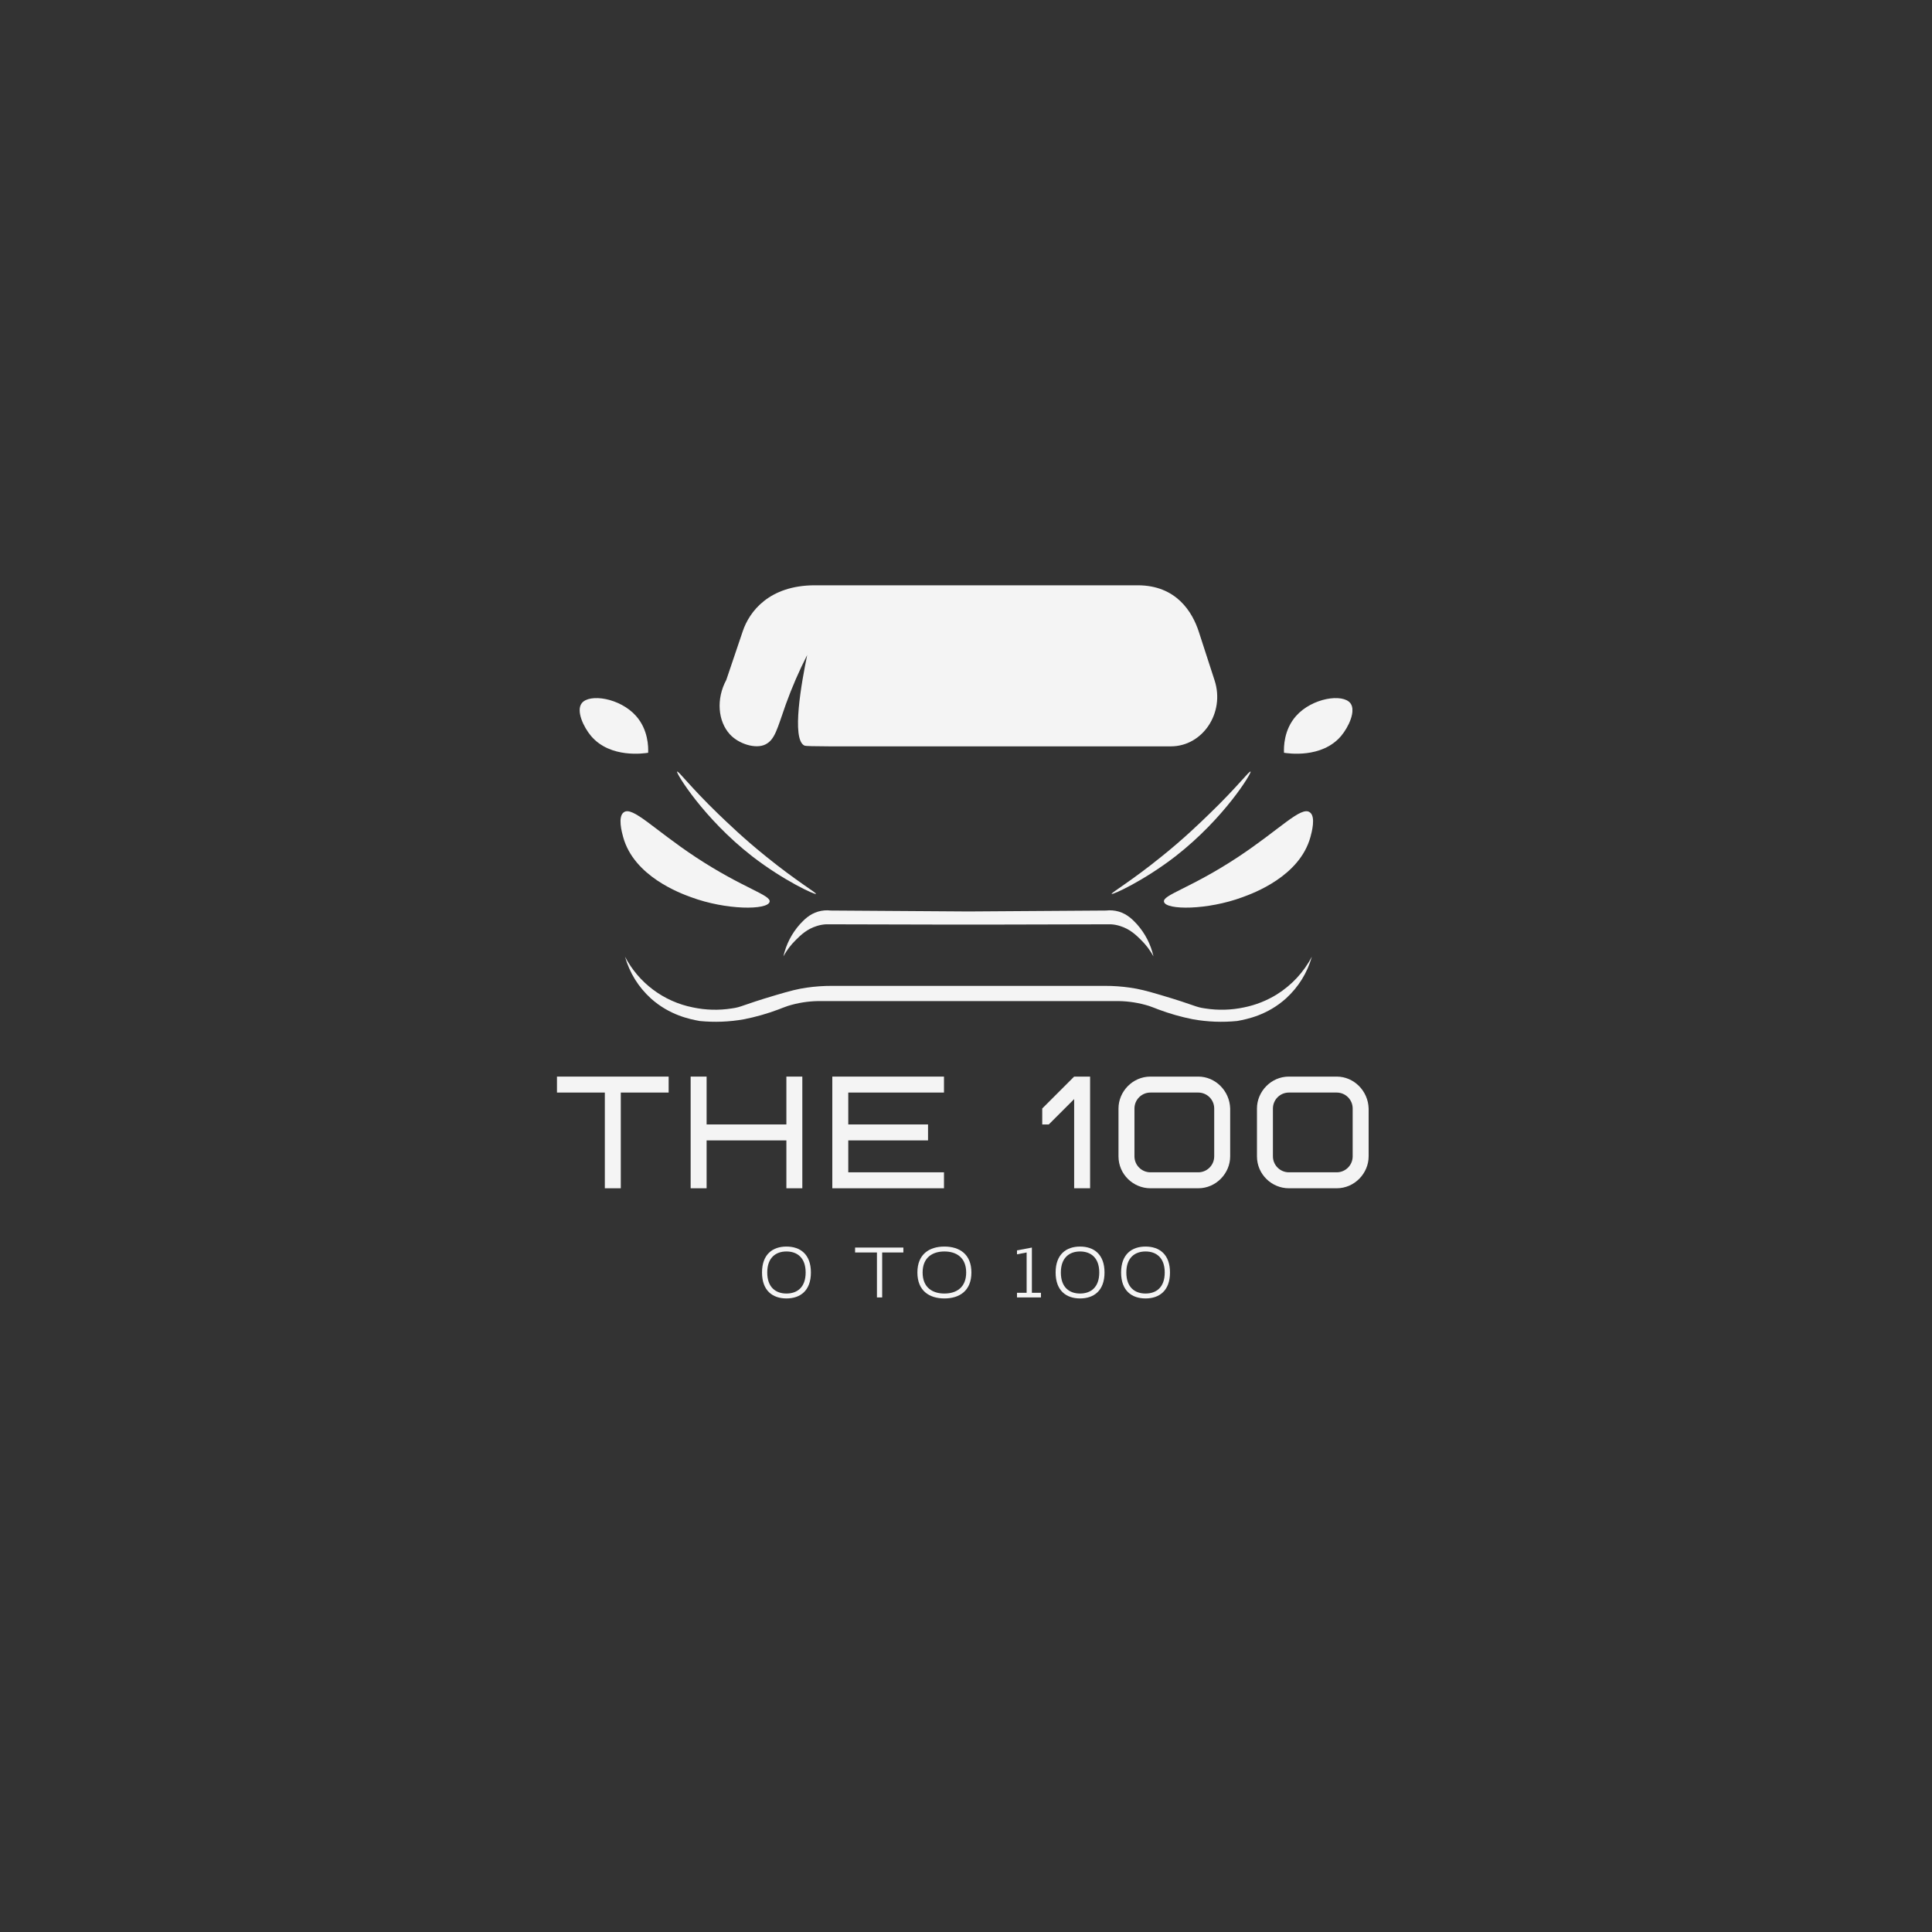 <?xml version="1.0" encoding="UTF-8"?>
<svg xmlns="http://www.w3.org/2000/svg" xmlns:xlink="http://www.w3.org/1999/xlink" width="375pt" height="375pt" viewBox="0 0 375 375" version="1.2">
<rect x="0" y="0" width="375" height="375" fill="#333333" stroke="none"/>
<defs>
<g>
<symbol overflow="visible" id="glyph0-0">
<path style="stroke:none;" d="M 21.676 -18.578 L 21.676 -21.676 L 0 -21.676 L 0 -18.578 L 9.289 -18.578 L 9.289 0 L 12.387 0 L 12.387 -18.578 Z M 21.676 -18.578 "/>
</symbol>
<symbol overflow="visible" id="glyph0-1">
<path style="stroke:none;" d="M 4.645 -21.676 L 1.547 -21.676 L 1.547 0 L 4.645 0 L 4.645 -9.289 L 20.129 -9.289 L 20.129 0 L 23.223 0 L 23.223 -21.676 L 20.129 -21.676 L 20.129 -12.387 L 4.645 -12.387 Z M 4.645 -21.676 "/>
</symbol>
<symbol overflow="visible" id="glyph0-2">
<path style="stroke:none;" d="M 4.645 -18.578 L 23.223 -18.578 L 23.223 -21.676 L 1.547 -21.676 L 1.547 0 L 23.223 0 L 23.223 -3.098 L 4.645 -3.098 L 4.645 -9.289 L 20.129 -9.289 L 20.129 -12.387 L 4.645 -12.387 Z M 4.645 -18.578 "/>
</symbol>
<symbol overflow="visible" id="glyph0-3">
<path style="stroke:none;" d=""/>
</symbol>
<symbol overflow="visible" id="glyph0-4">
<path style="stroke:none;" d="M 0.309 -15.484 L 0.309 -12.387 L 1.578 -12.387 L 6.504 -17.309 L 6.504 0 L 9.598 0 L 9.598 -21.676 L 6.504 -21.676 Z M 0.309 -15.484 "/>
</symbol>
<symbol overflow="visible" id="glyph0-5">
<path style="stroke:none;" d="M 19.816 -6.191 C 19.816 -4.488 18.426 -3.098 16.723 -3.098 L 7.43 -3.098 C 5.73 -3.098 4.336 -4.488 4.336 -6.191 L 4.336 -15.484 C 4.336 -17.188 5.73 -18.578 7.43 -18.578 L 16.723 -18.578 C 18.426 -18.578 19.816 -17.188 19.816 -15.484 Z M 22.914 -15.484 C 22.82 -18.918 20.035 -21.676 16.723 -21.676 L 7.43 -21.676 C 3.965 -21.676 1.238 -18.766 1.238 -15.484 L 1.238 -6.191 C 1.238 -2.695 4.117 0 7.43 0 L 16.723 0 C 20.188 0 22.914 -2.91 22.914 -6.191 Z M 22.914 -15.484 "/>
</symbol>
<symbol overflow="visible" id="glyph1-0">
<path style="stroke:none;" d="M 5.645 0.195 C 8.293 0.195 10.391 -1.273 10.391 -4.84 C 10.391 -8.406 8.293 -9.875 5.645 -9.875 C 3 -9.875 0.902 -8.406 0.902 -4.84 C 0.902 -1.273 3 0.195 5.645 0.195 Z M 5.645 -0.758 C 3.582 -0.758 1.918 -1.938 1.918 -4.84 C 1.918 -7.742 3.598 -8.922 5.645 -8.922 C 7.695 -8.922 9.371 -7.742 9.371 -4.84 C 9.371 -1.938 7.711 -0.758 5.645 -0.758 Z M 5.645 -0.758 "/>
</symbol>
<symbol overflow="visible" id="glyph1-1">
<path style="stroke:none;" d=""/>
</symbol>
<symbol overflow="visible" id="glyph1-2">
<path style="stroke:none;" d="M 5.582 0 L 5.582 -8.727 L 9.695 -8.727 L 9.695 -9.68 L 0.324 -9.68 L 0.324 -8.727 L 4.566 -8.727 L 4.566 0 Z M 5.582 0 "/>
</symbol>
<symbol overflow="visible" id="glyph1-3">
<path style="stroke:none;" d="M 11.453 -4.84 C 11.453 -8.406 9.133 -9.875 6.211 -9.875 C 3.293 -9.875 0.969 -8.406 0.969 -4.84 C 0.969 -1.273 3.293 0.195 6.211 0.195 C 9.133 0.195 11.453 -1.273 11.453 -4.84 Z M 10.438 -4.84 C 10.438 -1.938 8.551 -0.758 6.211 -0.758 C 3.871 -0.758 1.984 -1.938 1.984 -4.84 C 1.984 -7.742 3.887 -8.922 6.211 -8.922 C 8.535 -8.922 10.438 -7.742 10.438 -4.84 Z M 10.438 -4.84 "/>
</symbol>
<symbol overflow="visible" id="glyph1-4">
<path style="stroke:none;" d="M 5.18 0 L 5.18 -0.902 L 3.422 -0.902 L 3.422 -9.68 L 0.531 -9.133 L 0.531 -8.371 L 2.402 -8.727 L 2.402 -0.902 L 0.531 -0.902 L 0.531 0 Z M 5.18 0 "/>
</symbol>
</g>
<clipPath id="clip1">
  <path d="M 112.5 135 L 126 135 L 126 147 L 112.5 147 Z M 112.5 135 "/>
</clipPath>
<clipPath id="clip2">
  <path d="M 249 135 L 262.5 135 L 262.5 147 L 249 147 Z M 249 135 "/>
</clipPath>
<clipPath id="clip3">
  <path d="M 139 113.594 L 237 113.594 L 237 145 L 139 145 Z M 139 113.594 "/>
</clipPath>
<clipPath id="clip4">
  <path d="M 121 185 L 255 185 L 255 198.344 L 121 198.344 Z M 121 185 "/>
</clipPath>
</defs>
<g id="surface1">
<g clip-path="url(#clip1)" clip-rule="nonzero">
<path style=" stroke:none;fill-rule:nonzero;fill:rgb(95.689%,95.689%,95.689%);fill-opacity:1;" d="M 125.805 146.113 C 125.855 144.992 125.828 141.637 123.453 138.965 C 120.34 135.457 114.391 134.566 112.91 136.5 C 111.785 137.973 113.266 141.129 114.723 142.855 C 118.477 147.281 125.141 146.215 125.805 146.113 Z M 125.805 146.113 "/>
</g>
<g clip-path="url(#clip2)" clip-rule="nonzero">
<path style=" stroke:none;fill-rule:nonzero;fill:rgb(95.689%,95.689%,95.689%);fill-opacity:1;" d="M 249.223 146.113 C 249.172 144.992 249.195 141.637 251.57 138.965 C 254.688 135.457 260.637 134.566 262.117 136.5 C 263.242 137.973 261.758 141.129 260.305 142.855 C 256.551 147.281 249.887 146.215 249.223 146.113 Z M 249.223 146.113 "/>
</g>
<g clip-path="url(#clip3)" clip-rule="nonzero">
<path style=" stroke:none;fill-rule:nonzero;fill:rgb(95.689%,95.689%,95.689%);fill-opacity:1;" d="M 227.262 144.867 L 161.02 144.867 C 157.953 144.84 156.449 144.84 156.141 144.715 C 153.562 143.52 155.605 132.301 156.676 127.137 C 155.098 130.23 153.719 133.41 152.539 136.676 C 150.828 141.508 150.422 143.594 148.531 144.512 C 146.641 145.426 143.348 144.383 141.664 142.527 C 139.34 139.984 138.98 135.66 140.973 131.973 L 144.164 122.535 C 145.441 118.719 149.273 113.605 158.184 113.605 L 220.824 113.605 C 228.309 113.605 231.449 118.77 232.699 122.66 L 235.762 132.098 C 237.781 138.355 233.441 144.867 227.262 144.867 Z M 227.262 144.867 "/>
</g>
<path style=" stroke:none;fill-rule:nonzero;fill:rgb(95.689%,95.689%,95.689%);fill-opacity:1;" d="M 158.387 173.504 C 158.234 173.734 152.156 170.961 146.027 166.23 C 136.504 158.828 131.168 149.977 131.422 149.773 C 131.68 149.57 133.824 152.574 139.391 157.965 C 141.281 159.77 144.422 162.824 148.734 166.281 C 154.582 171.012 158.492 173.301 158.387 173.504 Z M 158.387 173.504 "/>
<path style=" stroke:none;fill-rule:nonzero;fill:rgb(95.689%,95.689%,95.689%);fill-opacity:1;" d="M 215.77 173.504 C 215.922 173.734 222 170.961 228.129 166.23 C 237.652 158.828 242.992 149.977 242.734 149.773 C 242.48 149.57 240.336 152.574 234.742 157.965 C 232.879 159.77 229.738 162.824 225.422 166.281 C 219.574 171.012 215.641 173.301 215.77 173.504 Z M 215.77 173.504 "/>
<path style=" stroke:none;fill-rule:nonzero;fill:rgb(95.689%,95.689%,95.689%);fill-opacity:1;" d="M 149.375 175.055 C 148.965 176.66 141 176.684 134.129 174.141 C 132.035 173.379 123.047 170.098 120.953 162.465 C 120.723 161.629 119.855 158.5 121.082 157.66 C 122.793 156.438 126.902 160.992 135.023 166.359 C 144.316 172.488 149.73 173.707 149.375 175.055 Z M 149.375 175.055 "/>
<path style=" stroke:none;fill-rule:nonzero;fill:rgb(95.689%,95.689%,95.689%);fill-opacity:1;" d="M 225.934 175.055 C 226.34 176.66 234.309 176.684 241.176 174.141 C 243.27 173.379 252.262 170.098 254.355 162.465 C 254.582 161.629 255.453 158.5 254.227 157.66 C 252.516 156.438 248.402 160.992 240.285 166.359 C 230.988 172.488 225.574 173.707 225.934 175.055 Z M 225.934 175.055 "/>
<path style=" stroke:none;fill-rule:nonzero;fill:rgb(95.689%,95.689%,95.689%);fill-opacity:1;" d="M 220.672 179.379 C 219.879 178.539 218.859 177.445 217.148 176.938 C 216.344 176.707 215.527 176.637 214.695 176.734 L 187.961 176.914 L 161.25 176.734 C 160.418 176.637 159.602 176.707 158.797 176.938 C 157.086 177.445 156.066 178.539 155.273 179.379 C 153.664 181.191 152.594 183.277 152.055 185.637 C 152.703 184.449 153.512 183.379 154.48 182.434 C 155.453 181.465 156.652 180.32 158.543 179.738 C 159.125 179.551 159.719 179.441 160.328 179.406 L 181.73 179.457 L 194.215 179.457 L 215.617 179.406 C 216.227 179.441 216.82 179.551 217.402 179.738 C 219.293 180.32 220.492 181.465 221.465 182.434 C 222.43 183.379 223.238 184.449 223.891 185.637 C 223.352 183.277 222.281 181.191 220.672 179.379 Z M 220.672 179.379 "/>
<g clip-path="url(#clip4)" clip-rule="nonzero">
<path style=" stroke:none;fill-rule:nonzero;fill:rgb(95.689%,95.689%,95.689%);fill-opacity:1;" d="M 247.844 193.012 C 245.871 194.227 243.754 195.066 241.484 195.531 C 238.969 196.066 236.441 196.133 233.898 195.734 C 231.883 195.453 232.266 195.199 225.32 193.141 C 222.484 192.301 221.082 191.945 219.266 191.691 C 217.699 191.469 216.125 191.355 214.543 191.359 L 161.402 191.359 C 159.812 191.355 158.227 191.469 156.652 191.691 C 154.863 191.945 153.461 192.301 150.625 193.141 C 143.68 195.199 144.062 195.453 142.047 195.734 C 139.504 196.137 136.977 196.066 134.461 195.531 C 133.066 195.254 131.719 194.824 130.418 194.242 C 129.121 193.664 127.902 192.949 126.766 192.098 C 125.625 191.246 124.598 190.277 123.676 189.195 C 122.758 188.113 121.969 186.945 121.309 185.688 C 122.223 188.863 123.898 191.566 126.34 193.801 C 129.941 197.031 133.848 197.82 135.816 198.176 C 138.691 198.457 141.551 198.348 144.395 197.844 C 146.703 197.387 148.961 196.742 151.16 195.914 L 151.875 195.633 L 152.926 195.25 C 154.828 194.66 156.777 194.344 158.773 194.309 L 217.172 194.309 C 219.168 194.344 221.117 194.66 223.02 195.25 L 224.066 195.633 L 224.781 195.914 C 226.984 196.742 229.242 197.387 231.551 197.844 C 234.395 198.348 237.254 198.457 240.129 198.176 C 242.098 197.82 246.004 197.031 249.605 193.801 C 252.047 191.566 253.723 188.863 254.637 185.688 C 253.023 188.73 250.758 191.172 247.844 193.012 Z M 247.844 193.012 "/>
</g>
<g style="fill:rgb(95.689%,95.689%,95.689%);fill-opacity:1;">
  <use xlink:href="#glyph0-0" x="108.108" y="230.642"/>
</g>
<g style="fill:rgb(95.689%,95.689%,95.689%);fill-opacity:1;">
  <use xlink:href="#glyph0-1" x="132.507" y="230.642"/>
</g>
<g style="fill:rgb(95.689%,95.689%,95.689%);fill-opacity:1;">
  <use xlink:href="#glyph0-2" x="160.003" y="230.642"/>
</g>
<g style="fill:rgb(95.689%,95.689%,95.689%);fill-opacity:1;">
  <use xlink:href="#glyph0-3" x="186.879" y="230.642"/>
</g>
<g style="fill:rgb(95.689%,95.689%,95.689%);fill-opacity:1;">
  <use xlink:href="#glyph0-4" x="201.989" y="230.642"/>
</g>
<g style="fill:rgb(95.689%,95.689%,95.689%);fill-opacity:1;">
  <use xlink:href="#glyph0-5" x="215.861" y="230.642"/>
</g>
<g style="fill:rgb(95.689%,95.689%,95.689%);fill-opacity:1;">
  <use xlink:href="#glyph0-5" x="242.737" y="230.642"/>
</g>
<g style="fill:rgb(95.689%,95.689%,95.689%);fill-opacity:1;">
  <use xlink:href="#glyph1-0" x="147.005" y="251.831"/>
</g>
<g style="fill:rgb(95.689%,95.689%,95.689%);fill-opacity:1;">
  <use xlink:href="#glyph1-1" x="159.712" y="251.831"/>
</g>
<g style="fill:rgb(95.689%,95.689%,95.689%);fill-opacity:1;">
  <use xlink:href="#glyph1-2" x="165.647" y="251.831"/>
</g>
<g style="fill:rgb(95.689%,95.689%,95.689%);fill-opacity:1;">
  <use xlink:href="#glyph1-3" x="177.096" y="251.831"/>
</g>
<g style="fill:rgb(95.689%,95.689%,95.689%);fill-opacity:1;">
  <use xlink:href="#glyph1-1" x="190.932" y="251.831"/>
</g>
<g style="fill:rgb(95.689%,95.689%,95.689%);fill-opacity:1;">
  <use xlink:href="#glyph1-4" x="196.867" y="251.831"/>
</g>
<g style="fill:rgb(95.689%,95.689%,95.689%);fill-opacity:1;">
  <use xlink:href="#glyph1-0" x="203.995" y="251.831"/>
</g>
<g style="fill:rgb(95.689%,95.689%,95.689%);fill-opacity:1;">
  <use xlink:href="#glyph1-0" x="216.703" y="251.831"/>
</g>
</g>
</svg>
